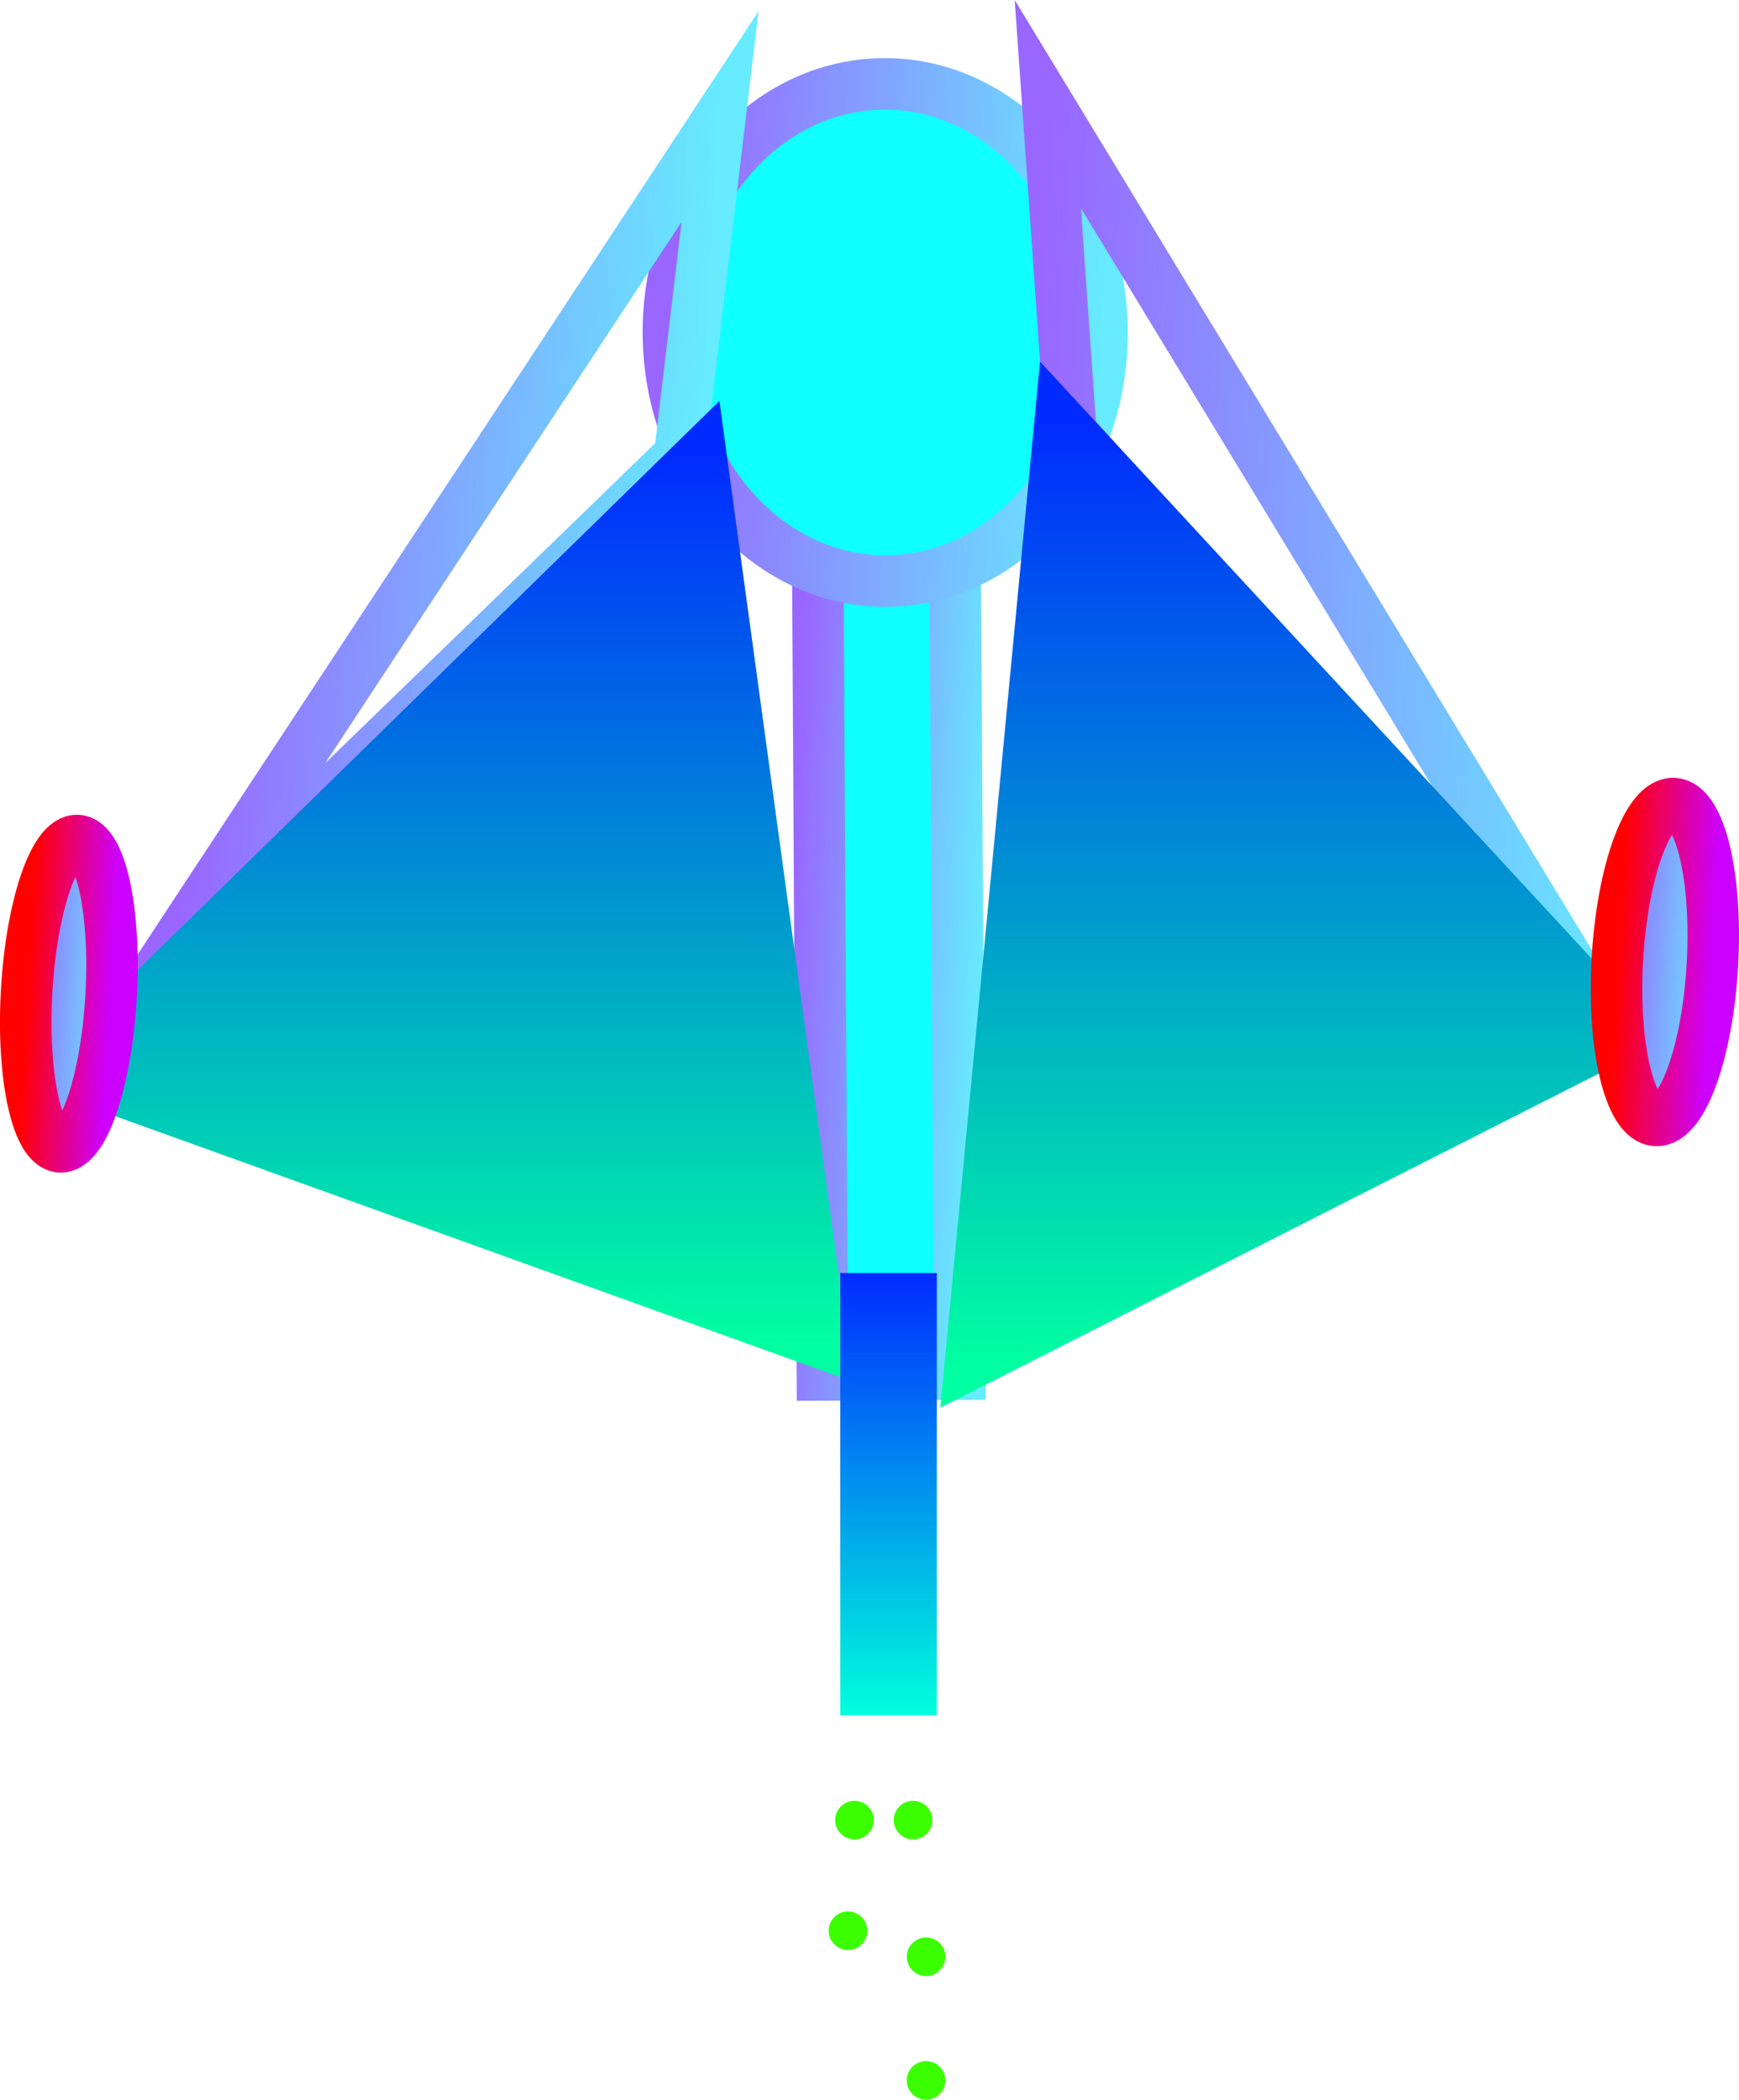 <svg version="1.1" xmlns="http://www.w3.org/2000/svg" xmlns:xlink="http://www.w3.org/1999/xlink" width="67.534" height="81.516" viewBox="0,0,67.534,81.516"><defs><linearGradient x1="239.78" y1="199.235" x2="247.469" y2="199.67" gradientUnits="userSpaceOnUse" id="color-1"><stop offset="0" stop-color="#9966ff"/><stop offset="1" stop-color="#66ebff"/></linearGradient><linearGradient x1="235.091" y1="177.62" x2="251.914" y2="178.571" gradientUnits="userSpaceOnUse" id="color-2"><stop offset="0" stop-color="#9966ff"/><stop offset="1" stop-color="#66ebff"/></linearGradient><linearGradient x1="216.853" y1="185.246" x2="236.149" y2="186.336" gradientUnits="userSpaceOnUse" id="color-3"><stop offset="0" stop-color="#9966ff"/><stop offset="1" stop-color="#66ebff"/></linearGradient><linearGradient x1="248.816" y1="186.959" x2="273.209" y2="188.337" gradientUnits="userSpaceOnUse" id="color-4"><stop offset="0" stop-color="#9966ff"/><stop offset="1" stop-color="#66ebff"/></linearGradient><linearGradient x1="259.507" y1="181.548" x2="259.507" y2="218.123" gradientUnits="userSpaceOnUse" id="color-5"><stop offset="0" stop-color="#002bff"/><stop offset="1" stop-color="#00ffa1"/></linearGradient><linearGradient x1="259.507" y1="181.548" x2="259.507" y2="218.123" gradientUnits="userSpaceOnUse" id="color-6"><stop offset="0" stop-color="#002bff"/><stop offset="1" stop-color="#00ffa1"/></linearGradient><linearGradient x1="226.446" y1="182.86" x2="226.446" y2="217.334" gradientUnits="userSpaceOnUse" id="color-7"><stop offset="0" stop-color="#002bff"/><stop offset="1" stop-color="#00ffa1"/></linearGradient><linearGradient x1="226.446" y1="182.86" x2="226.446" y2="217.334" gradientUnits="userSpaceOnUse" id="color-8"><stop offset="0" stop-color="#002bff"/><stop offset="1" stop-color="#00ffa1"/></linearGradient><linearGradient x1="271.937" y1="202.431" x2="275.627" y2="202.64" gradientUnits="userSpaceOnUse" id="color-9"><stop offset="0" stop-color="#9966ff"/><stop offset="1" stop-color="#66ebff"/></linearGradient><linearGradient x1="271.937" y1="202.431" x2="275.627" y2="202.64" gradientUnits="userSpaceOnUse" id="color-10"><stop offset="0" stop-color="#ff0000"/><stop offset="1" stop-color="#cc00ff"/></linearGradient><linearGradient x1="210.16" y1="203.671" x2="213.441" y2="203.857" gradientUnits="userSpaceOnUse" id="color-11"><stop offset="0" stop-color="#9966ff"/><stop offset="1" stop-color="#66ebff"/></linearGradient><linearGradient x1="210.16" y1="203.671" x2="213.441" y2="203.857" gradientUnits="userSpaceOnUse" id="color-12"><stop offset="0" stop-color="#ff0000"/><stop offset="1" stop-color="#cc00ff"/></linearGradient><linearGradient x1="243.633" y1="214.61" x2="243.633" y2="231.774" gradientUnits="userSpaceOnUse" id="color-13"><stop offset="0" stop-color="#002bff"/><stop offset="1" stop-color="#00ffdc"/></linearGradient></defs><g transform="translate(-209.126,-165.187)"><g data-paper-data="{&quot;isPaintingLayer&quot;:true}" fill-rule="nonzero" stroke-linejoin="miter" stroke-miterlimit="10" stroke-dasharray="" stroke-dashoffset="0" style="mix-blend-mode: normal"><path d="M246.185,180.339l0.218,38.196l-5.339,0.03l-0.218,-38.196z" fill="#10ffff" stroke="url(#color-1)" stroke-width="2" stroke-linecap="butt"/><path d="M235.083,178.143c-0.03,-5.331 3.715,-9.673 8.365,-9.7c4.65,-0.026 8.444,4.273 8.475,9.604c0.03,5.331 -3.715,9.673 -8.365,9.7c-4.65,0.026 -8.444,-4.273 -8.475,-9.604z" fill="#10ffff" stroke="url(#color-2)" stroke-width="2" stroke-linecap="butt"/><path d="M235.521,182.864l-19.607,19.005l21.175,-32.157z" fill="none" stroke="url(#color-3)" stroke-width="2" stroke-linecap="round"/><path d="M249.818,169.229l22.389,36.838l-21.495,-24.11z" fill="none" stroke="url(#color-4)" stroke-width="2" stroke-linecap="round"/><path d="M272.203,205.245l-25.392,12.877l3.488,-36.575z" fill="url(#color-5)" stroke="url(#color-6)" stroke-width="2" stroke-linecap="round"/><path d="M236.342,182.86l4.715,34.474l-29.222,-10.512z" fill="url(#color-7)" stroke="url(#color-8)" stroke-width="2" stroke-linecap="round"/><path d="M273.434,208.686c-1.019,-0.058 -1.69,-2.858 -1.498,-6.255c0.192,-3.397 1.174,-6.104 2.193,-6.047c1.019,0.058 1.69,2.858 1.498,6.255c-0.192,3.397 -1.174,6.104 -2.193,6.047z" fill="url(#color-9)" stroke="url(#color-10)" stroke-width="2" stroke-linecap="butt"/><path d="M211.464,209.71c-0.906,-0.051 -1.49,-2.755 -1.304,-6.039c0.186,-3.284 1.07,-5.904 1.976,-5.853c0.906,0.051 1.49,2.755 1.304,6.039c-0.186,3.284 -1.07,5.904 -1.976,5.853z" fill="url(#color-11)" stroke="url(#color-12)" stroke-width="2" stroke-linecap="butt"/><path d="M241.759,231.774v-17.164h3.748v17.164z" fill="url(#color-13)" stroke="none" stroke-width="0" stroke-linecap="butt"/><path d="M243.834,235.847c0,-0.414 0.336,-0.75 0.75,-0.75c0.414,0 0.75,0.336 0.75,0.75c0,0.414 -0.336,0.75 -0.75,0.75c-0.414,0 -0.75,-0.336 -0.75,-0.75z" fill="#3bff00" stroke="none" stroke-width="0.5" stroke-linecap="butt"/><path d="M241.308,240.142c0,-0.414 0.336,-0.75 0.75,-0.75c0.414,0 0.75,0.336 0.75,0.75c0,0.414 -0.336,0.75 -0.75,0.75c-0.414,0 -0.75,-0.336 -0.75,-0.75z" fill="#3bff00" stroke="none" stroke-width="0.5" stroke-linecap="butt"/><path d="M241.56,235.847c0,-0.414 0.336,-0.75 0.75,-0.75c0.414,0 0.75,0.336 0.75,0.75c0,0.414 -0.336,0.75 -0.75,0.75c-0.414,0 -0.75,-0.336 -0.75,-0.75z" fill="#3bff00" stroke="none" stroke-width="0.5" stroke-linecap="butt"/><path d="M244.34,245.953c0,-0.414 0.336,-0.75 0.75,-0.75c0.414,0 0.75,0.336 0.75,0.75c0,0.414 -0.336,0.75 -0.75,0.75c-0.414,0 -0.75,-0.336 -0.75,-0.75z" fill="#3bff00" stroke="none" stroke-width="0.5" stroke-linecap="butt"/><path d="M244.34,241.153c0,-0.414 0.336,-0.75 0.75,-0.75c0.414,0 0.75,0.336 0.75,0.75c0,0.414 -0.336,0.75 -0.75,0.75c-0.414,0 -0.75,-0.336 -0.75,-0.75z" fill="#3bff00" stroke="none" stroke-width="0.5" stroke-linecap="butt"/></g></g></svg>